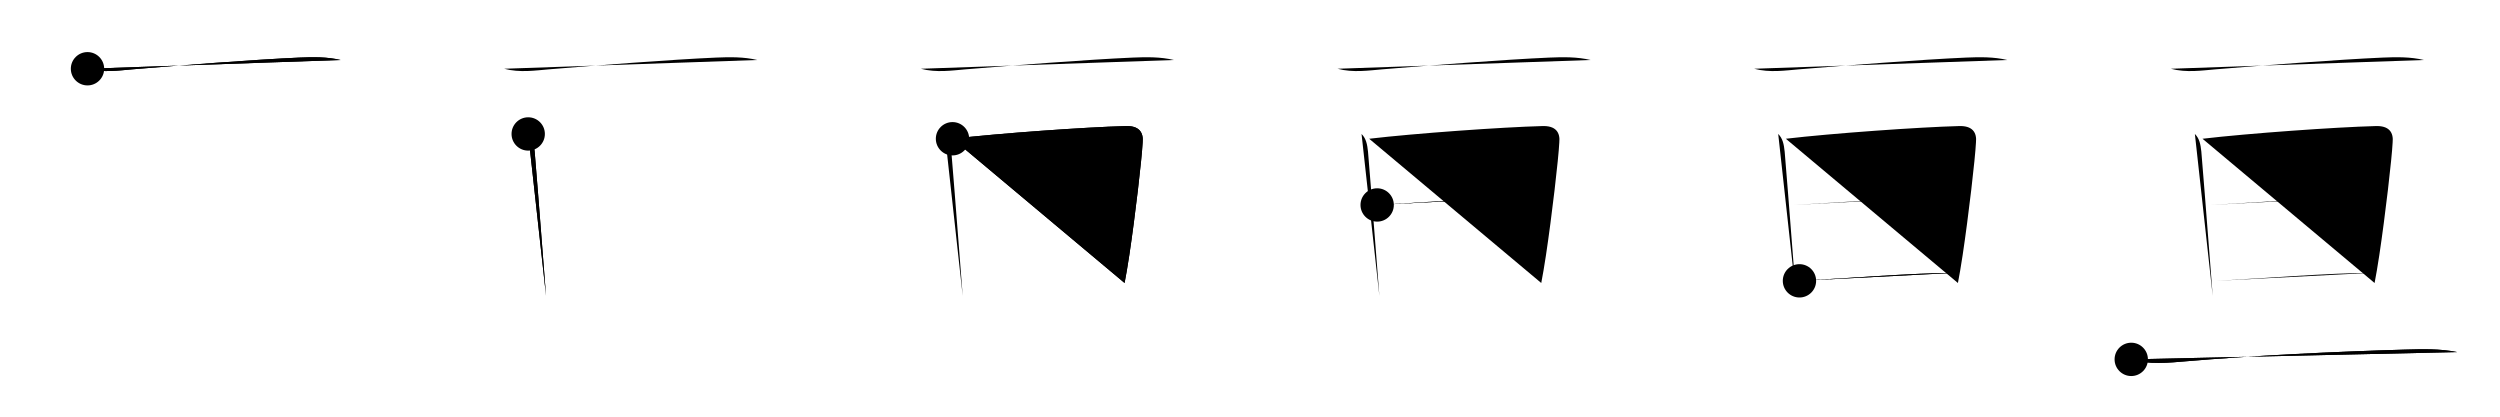 <svg class="stroke_order_diagram--svg_container_for_5186629dd5dda79658000b8d" style="height: 100px; width: 600px;" viewbox="0 0 600 100"><desc>Created with Snap</desc><defs></defs><line class="stroke_order_diagram--bounding_box" x1="1" x2="599" y1="1" y2="1"></line><line class="stroke_order_diagram--bounding_box" x1="1" x2="1" y1="1" y2="99"></line><line class="stroke_order_diagram--bounding_box" x1="1" x2="599" y1="99" y2="99"></line><line class="stroke_order_diagram--guide_line" x1="0" x2="600" y1="50" y2="50"></line><line class="stroke_order_diagram--guide_line" x1="50" x2="50" y1="1" y2="99"></line><line class="stroke_order_diagram--bounding_box" x1="99" x2="99" y1="1" y2="99"></line><path class="stroke_order_diagram--current_path" d="M25,20.5c3.75,1,7.6,0.4,10.74,0.14c10.57-0.88,29.58-2.37,40.13-2.82c3.24-0.14,6.69-0.19,9.87,0.58" id="kvg:04e98-s1" kvg:type="㇐" transform="matrix(1,0,0,1,-4,-4)" xmlns:kvg="http://kanjivg.tagaini.net"></path><path class="stroke_order_diagram--current_path" d="M25,20.5c3.75,1,7.6,0.4,10.74,0.14c10.57-0.88,29.58-2.37,40.13-2.82c3.24-0.14,6.69-0.19,9.87,0.58" id="Ske2bos6sf" kvg:type="㇐" transform="matrix(1,0,0,1,-4,-4)" xmlns:kvg="http://kanjivg.tagaini.net"></path><circle class="stroke_order_diagram--path_start" cx="25" cy="20.5" r="4" transform="matrix(1,0,0,1,-4,-4)"></circle><line class="stroke_order_diagram--guide_line" x1="150" x2="150" y1="1" y2="99"></line><line class="stroke_order_diagram--bounding_box" x1="199" x2="199" y1="1" y2="99"></line><path class="stroke_order_diagram--existing_path" d="M25,20.5c3.75,1,7.6,0.4,10.74,0.14c10.57-0.88,29.58-2.37,40.13-2.82c3.24-0.14,6.69-0.19,9.87,0.58" id="Ske2bos6si" kvg:type="㇐" transform="matrix(1,0,0,1,96,-4)" xmlns:kvg="http://kanjivg.tagaini.net"></path><path class="stroke_order_diagram--current_path" d="M30.77,36.15c1.1,1.1,1.36,2.48,1.55,4.23c0.14,1.33,1.33,16.53,2.13,26.88c0.25,3.26,0.47,6.04,0.6,7.75" id="kvg:04e98-s2" kvg:type="㇑" transform="matrix(1,0,0,1,96,-4)" xmlns:kvg="http://kanjivg.tagaini.net"></path><path class="stroke_order_diagram--current_path" d="M30.77,36.15c1.1,1.1,1.36,2.48,1.55,4.23c0.14,1.33,1.33,16.53,2.13,26.88c0.25,3.26,0.47,6.04,0.6,7.75" id="Ske2bos6sk" kvg:type="㇑" transform="matrix(1,0,0,1,96,-4)" xmlns:kvg="http://kanjivg.tagaini.net"></path><circle class="stroke_order_diagram--path_start" cx="30.77" cy="36.15" r="4" transform="matrix(1,0,0,1,96,-4)"></circle><line class="stroke_order_diagram--guide_line" x1="250" x2="250" y1="1" y2="99"></line><line class="stroke_order_diagram--bounding_box" x1="299" x2="299" y1="1" y2="99"></line><path class="stroke_order_diagram--existing_path" d="M25,20.5c3.75,1,7.6,0.4,10.74,0.14c10.57-0.88,29.58-2.37,40.13-2.82c3.24-0.14,6.69-0.19,9.87,0.58" id="Ske2bos6sn" kvg:type="㇐" transform="matrix(1,0,0,1,196,-4)" xmlns:kvg="http://kanjivg.tagaini.net"></path><path class="stroke_order_diagram--existing_path" d="M30.77,36.15c1.1,1.1,1.36,2.48,1.55,4.23c0.14,1.33,1.33,16.53,2.13,26.88c0.25,3.26,0.47,6.04,0.6,7.75" id="Ske2bos6so" kvg:type="㇑" transform="matrix(1,0,0,1,196,-4)" xmlns:kvg="http://kanjivg.tagaini.net"></path><path class="stroke_order_diagram--current_path" d="M32.6,37.3c11.03-1.3,32.15-2.8,41.45-3.04c3.31-0.15,4.45,1.49,4.18,3.98c-0.18,3.74-1.76,17.46-3.2,27.02c-0.4,2.63-0.79,4.95-1.13,6.66" id="kvg:04e98-s3" kvg:type="㇕a" transform="matrix(1,0,0,1,196,-4)" xmlns:kvg="http://kanjivg.tagaini.net"></path><path class="stroke_order_diagram--current_path" d="M32.6,37.3c11.03-1.3,32.15-2.8,41.45-3.04c3.31-0.15,4.45,1.49,4.18,3.98c-0.18,3.74-1.76,17.46-3.2,27.02c-0.4,2.63-0.79,4.95-1.13,6.66" id="Ske2bos6sq" kvg:type="㇕a" transform="matrix(1,0,0,1,196,-4)" xmlns:kvg="http://kanjivg.tagaini.net"></path><circle class="stroke_order_diagram--path_start" cx="32.6" cy="37.3" r="4" transform="matrix(1,0,0,1,196,-4)"></circle><line class="stroke_order_diagram--guide_line" x1="350" x2="350" y1="1" y2="99"></line><line class="stroke_order_diagram--bounding_box" x1="399" x2="399" y1="1" y2="99"></line><path class="stroke_order_diagram--existing_path" d="M25,20.5c3.75,1,7.6,0.4,10.74,0.14c10.57-0.88,29.58-2.37,40.13-2.82c3.24-0.14,6.69-0.19,9.87,0.58" id="Ske2bos6st" kvg:type="㇐" transform="matrix(1,0,0,1,296,-4)" xmlns:kvg="http://kanjivg.tagaini.net"></path><path class="stroke_order_diagram--existing_path" d="M30.77,36.15c1.1,1.1,1.36,2.48,1.55,4.23c0.14,1.33,1.33,16.53,2.13,26.88c0.25,3.26,0.47,6.04,0.6,7.75" id="Ske2bos6su" kvg:type="㇑" transform="matrix(1,0,0,1,296,-4)" xmlns:kvg="http://kanjivg.tagaini.net"></path><path class="stroke_order_diagram--existing_path" d="M32.6,37.3c11.03-1.3,32.15-2.8,41.45-3.04c3.31-0.15,4.45,1.49,4.18,3.98c-0.18,3.74-1.76,17.46-3.2,27.02c-0.4,2.63-0.79,4.95-1.13,6.66" id="Ske2bos6sv" kvg:type="㇕a" transform="matrix(1,0,0,1,296,-4)" xmlns:kvg="http://kanjivg.tagaini.net"></path><path class="stroke_order_diagram--current_path" d="M34.52,53.19c7.23-0.44,35.78-2.21,41.38-2.21" id="kvg:04e98-s4" kvg:type="㇐a" transform="matrix(1,0,0,1,296,-4)" xmlns:kvg="http://kanjivg.tagaini.net"></path><path class="stroke_order_diagram--current_path" d="M34.52,53.19c7.23-0.44,35.78-2.21,41.38-2.21" id="Ske2bos6sx" kvg:type="㇐a" transform="matrix(1,0,0,1,296,-4)" xmlns:kvg="http://kanjivg.tagaini.net"></path><circle class="stroke_order_diagram--path_start" cx="34.52" cy="53.19" r="4" transform="matrix(1,0,0,1,296,-4)"></circle><line class="stroke_order_diagram--guide_line" x1="450" x2="450" y1="1" y2="99"></line><line class="stroke_order_diagram--bounding_box" x1="499" x2="499" y1="1" y2="99"></line><path class="stroke_order_diagram--existing_path" d="M25,20.5c3.75,1,7.6,0.4,10.74,0.14c10.57-0.88,29.58-2.37,40.13-2.82c3.24-0.14,6.69-0.19,9.87,0.58" id="Ske2bos6s10" kvg:type="㇐" transform="matrix(1,0,0,1,396,-4)" xmlns:kvg="http://kanjivg.tagaini.net"></path><path class="stroke_order_diagram--existing_path" d="M30.77,36.15c1.1,1.1,1.36,2.48,1.55,4.23c0.14,1.33,1.33,16.53,2.13,26.88c0.25,3.26,0.47,6.04,0.6,7.75" id="Ske2bos6s11" kvg:type="㇑" transform="matrix(1,0,0,1,396,-4)" xmlns:kvg="http://kanjivg.tagaini.net"></path><path class="stroke_order_diagram--existing_path" d="M32.6,37.3c11.03-1.3,32.15-2.8,41.45-3.04c3.31-0.15,4.45,1.49,4.18,3.98c-0.18,3.74-1.76,17.46-3.2,27.02c-0.4,2.63-0.79,4.95-1.13,6.66" id="Ske2bos6s12" kvg:type="㇕a" transform="matrix(1,0,0,1,396,-4)" xmlns:kvg="http://kanjivg.tagaini.net"></path><path class="stroke_order_diagram--existing_path" d="M34.52,53.19c7.23-0.44,35.78-2.21,41.38-2.21" id="Ske2bos6s13" kvg:type="㇐a" transform="matrix(1,0,0,1,396,-4)" xmlns:kvg="http://kanjivg.tagaini.net"></path><path class="stroke_order_diagram--current_path" d="M35.87,71.4c10-0.52,27.88-1.92,37.34-1.92" id="kvg:04e98-s5" kvg:type="㇐a" transform="matrix(1,0,0,1,396,-4)" xmlns:kvg="http://kanjivg.tagaini.net"></path><path class="stroke_order_diagram--current_path" d="M35.87,71.4c10-0.52,27.88-1.92,37.34-1.92" id="Ske2bos6s15" kvg:type="㇐a" transform="matrix(1,0,0,1,396,-4)" xmlns:kvg="http://kanjivg.tagaini.net"></path><circle class="stroke_order_diagram--path_start" cx="35.87" cy="71.4" r="4" transform="matrix(1,0,0,1,396,-4)"></circle><line class="stroke_order_diagram--guide_line" x1="550" x2="550" y1="1" y2="99"></line><line class="stroke_order_diagram--bounding_box" x1="599" x2="599" y1="1" y2="99"></line><path class="stroke_order_diagram--existing_path" d="M25,20.5c3.75,1,7.6,0.4,10.74,0.14c10.57-0.88,29.58-2.37,40.13-2.82c3.24-0.14,6.69-0.19,9.87,0.58" id="Ske2bos6s18" kvg:type="㇐" transform="matrix(1,0,0,1,496,-4)" xmlns:kvg="http://kanjivg.tagaini.net"></path><path class="stroke_order_diagram--existing_path" d="M30.77,36.15c1.1,1.1,1.36,2.48,1.55,4.23c0.14,1.33,1.33,16.53,2.13,26.88c0.25,3.26,0.47,6.04,0.6,7.75" id="Ske2bos6s19" kvg:type="㇑" transform="matrix(1,0,0,1,496,-4)" xmlns:kvg="http://kanjivg.tagaini.net"></path><path class="stroke_order_diagram--existing_path" d="M32.6,37.3c11.03-1.3,32.15-2.8,41.45-3.04c3.31-0.15,4.45,1.49,4.18,3.98c-0.18,3.74-1.76,17.46-3.2,27.02c-0.4,2.63-0.79,4.95-1.13,6.66" id="Ske2bos6s1a" kvg:type="㇕a" transform="matrix(1,0,0,1,496,-4)" xmlns:kvg="http://kanjivg.tagaini.net"></path><path class="stroke_order_diagram--existing_path" d="M34.52,53.19c7.23-0.44,35.78-2.21,41.38-2.21" id="Ske2bos6s1b" kvg:type="㇐a" transform="matrix(1,0,0,1,496,-4)" xmlns:kvg="http://kanjivg.tagaini.net"></path><path class="stroke_order_diagram--existing_path" d="M35.87,71.4c10-0.52,27.88-1.92,37.34-1.92" id="Ske2bos6s1c" kvg:type="㇐a" transform="matrix(1,0,0,1,496,-4)" xmlns:kvg="http://kanjivg.tagaini.net"></path><path class="stroke_order_diagram--current_path" d="M15.5,90.25c3.97,1.32,9.19,0.8,13.25,0.45c15.37-1.33,36-2.33,52.25-2.79c4.35-0.12,8.48-0.26,12.75,0.59" id="kvg:04e98-s6" kvg:type="㇐" transform="matrix(1,0,0,1,496,-4)" xmlns:kvg="http://kanjivg.tagaini.net"></path><path class="stroke_order_diagram--current_path" d="M15.5,90.25c3.97,1.32,9.19,0.8,13.25,0.45c15.37-1.33,36-2.33,52.25-2.79c4.35-0.12,8.48-0.26,12.75,0.59" id="Ske2bos6s1e" kvg:type="㇐" transform="matrix(1,0,0,1,496,-4)" xmlns:kvg="http://kanjivg.tagaini.net"></path><circle class="stroke_order_diagram--path_start" cx="15.5" cy="90.25" r="4" transform="matrix(1,0,0,1,496,-4)"></circle></svg>